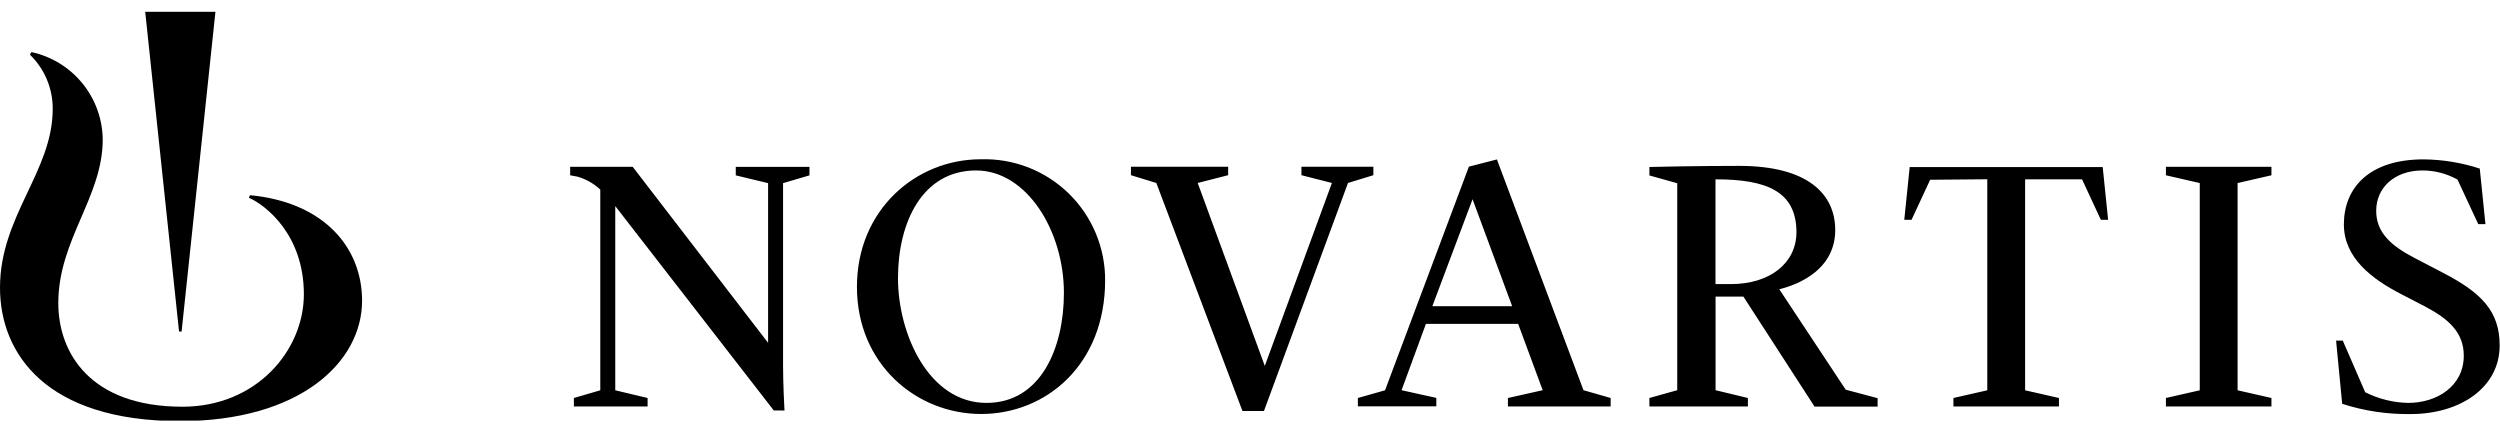 <svg width="198" height="34" viewBox="0 0 198 34" fill="none" xmlns="http://www.w3.org/2000/svg">
<g clip-path="url(#clip0_1080_109)">
<path d="M19.797 15.458L19.717 15.666C21.057 16.255 24.066 18.594 24.066 23.306C24.066 27.742 20.327 32.212 14.449 32.212C7.137 32.212 4.618 27.937 4.618 24.009C4.618 18.976 8.136 15.625 8.136 11.041C8.117 9.42 7.548 7.853 6.523 6.597C5.498 5.341 4.078 4.469 2.493 4.125L2.372 4.333C2.947 4.89 3.403 5.558 3.713 6.297C4.023 7.035 4.18 7.828 4.175 8.629C4.175 13.581 0 17.1 0 22.783C0 28.017 3.659 33.352 14.255 33.352C23.698 33.352 28.677 28.728 28.677 23.808C28.671 19.586 25.648 16.014 19.797 15.458Z" fill="url(#paint0_linear_1080_109)"/>
<path d="M61.282 32.506L48.729 16.321V30.911L51.289 31.521V32.191H45.452V31.521L47.543 30.911V15.014C47.034 14.54 46.421 14.191 45.753 13.995C45.499 13.942 45.157 13.882 45.157 13.882V13.211H50.109L60.833 27.151V14.505L58.272 13.888V13.218H64.11V13.888L62.019 14.505V28.974C62.019 30.315 62.112 32.265 62.133 32.513L61.282 32.506ZM87.526 22.199C87.526 28.901 82.835 32.788 77.708 32.788C72.581 32.788 67.869 28.847 67.869 22.721C67.869 16.596 72.561 12.615 77.661 12.615C78.945 12.573 80.224 12.79 81.422 13.253C82.62 13.716 83.712 14.417 84.633 15.312C85.554 16.208 86.285 17.279 86.782 18.464C87.279 19.648 87.532 20.921 87.526 22.205V22.199ZM84.262 23.204C84.262 18.278 81.313 13.5 77.306 13.5C73.043 13.5 71.12 17.621 71.12 22.031C71.12 26.441 73.553 31.91 78.13 31.91C82.433 31.91 84.262 27.553 84.262 23.204ZM91.581 14.492L89.57 13.875V13.205H97.27V13.875L94.858 14.492L100.172 28.981L105.487 14.492L103.074 13.875V13.205H108.771V13.875L106.76 14.492L100.105 32.553H98.403L91.581 14.492ZM137.086 22.5H135.867V14.203C139.888 14.203 142.28 15.128 142.28 18.412C142.26 20.852 140.169 22.5 137.086 22.5ZM171.541 31.521L174.221 30.911V14.498L171.541 13.882V13.211H179.898V13.882L177.217 14.498V30.911L179.898 31.521V32.191H171.541V31.521ZM185.018 26.977H185.548L187.324 31.065C188.379 31.596 189.54 31.884 190.721 31.91C193.027 31.91 195.131 30.569 195.131 28.17C195.131 26.347 193.952 25.261 192.042 24.263L190.152 23.284C187.893 22.111 185.635 20.449 185.635 17.775C185.635 14.867 187.645 12.622 191.948 12.622C193.46 12.637 194.96 12.883 196.398 13.352L196.847 17.749H196.277L194.635 14.223C193.785 13.749 192.828 13.499 191.854 13.5C189.676 13.5 188.195 14.84 188.195 16.696C188.195 18.379 189.314 19.438 191.231 20.429L193.469 21.596C196.525 23.177 197.973 24.645 197.973 27.359C197.973 30.71 194.83 32.794 190.922 32.794C189.083 32.822 187.251 32.548 185.501 31.983L185.018 26.977ZM107.544 31.521L109.696 30.911L116.337 13.198L118.556 12.628L125.412 30.904L127.563 31.521V32.191H119.427V31.521L122.181 30.904L120.238 25.65H112.933L111.003 30.904L113.757 31.514V32.184H107.544V31.521ZM113.442 24.249H119.762L116.626 15.778L113.442 24.249ZM140.92 22.909C141.59 22.741 145.35 21.783 145.35 18.218C145.35 15.356 143.158 13.138 137.756 13.138C134.406 13.138 131.055 13.211 130.632 13.225V13.895L132.837 14.512V30.904L130.632 31.521V32.191H138.433V31.521L135.873 30.904V23.492H138.078L143.714 32.205H148.707V31.534L146.181 30.864L140.92 22.909ZM157.393 14.197V30.911L154.712 31.521V32.191H163.069V31.521L160.389 30.911V14.203H164.899L166.387 17.407H166.963L166.534 13.232H151.247L150.818 17.407H151.395L152.869 14.237L157.393 14.197ZM14.382 26.26L17.063 0.934H11.5L14.181 26.26H14.382Z" fill="black"/>
</g>
<defs>
<linearGradient id="paint0_linear_1080_109" x1="-0.007" y1="18.735" x2="28.671" y2="18.735" gradientUnits="userSpaceOnUse">
<stop offset="0.3"/>
<stop offset="0.7"/>
</linearGradient>
<clipPath id="clip0_1080_109">
<rect width="198" height="32.377" fill="white" transform="translate(0 0.934)"/>
</clipPath>
</defs>
</svg>
